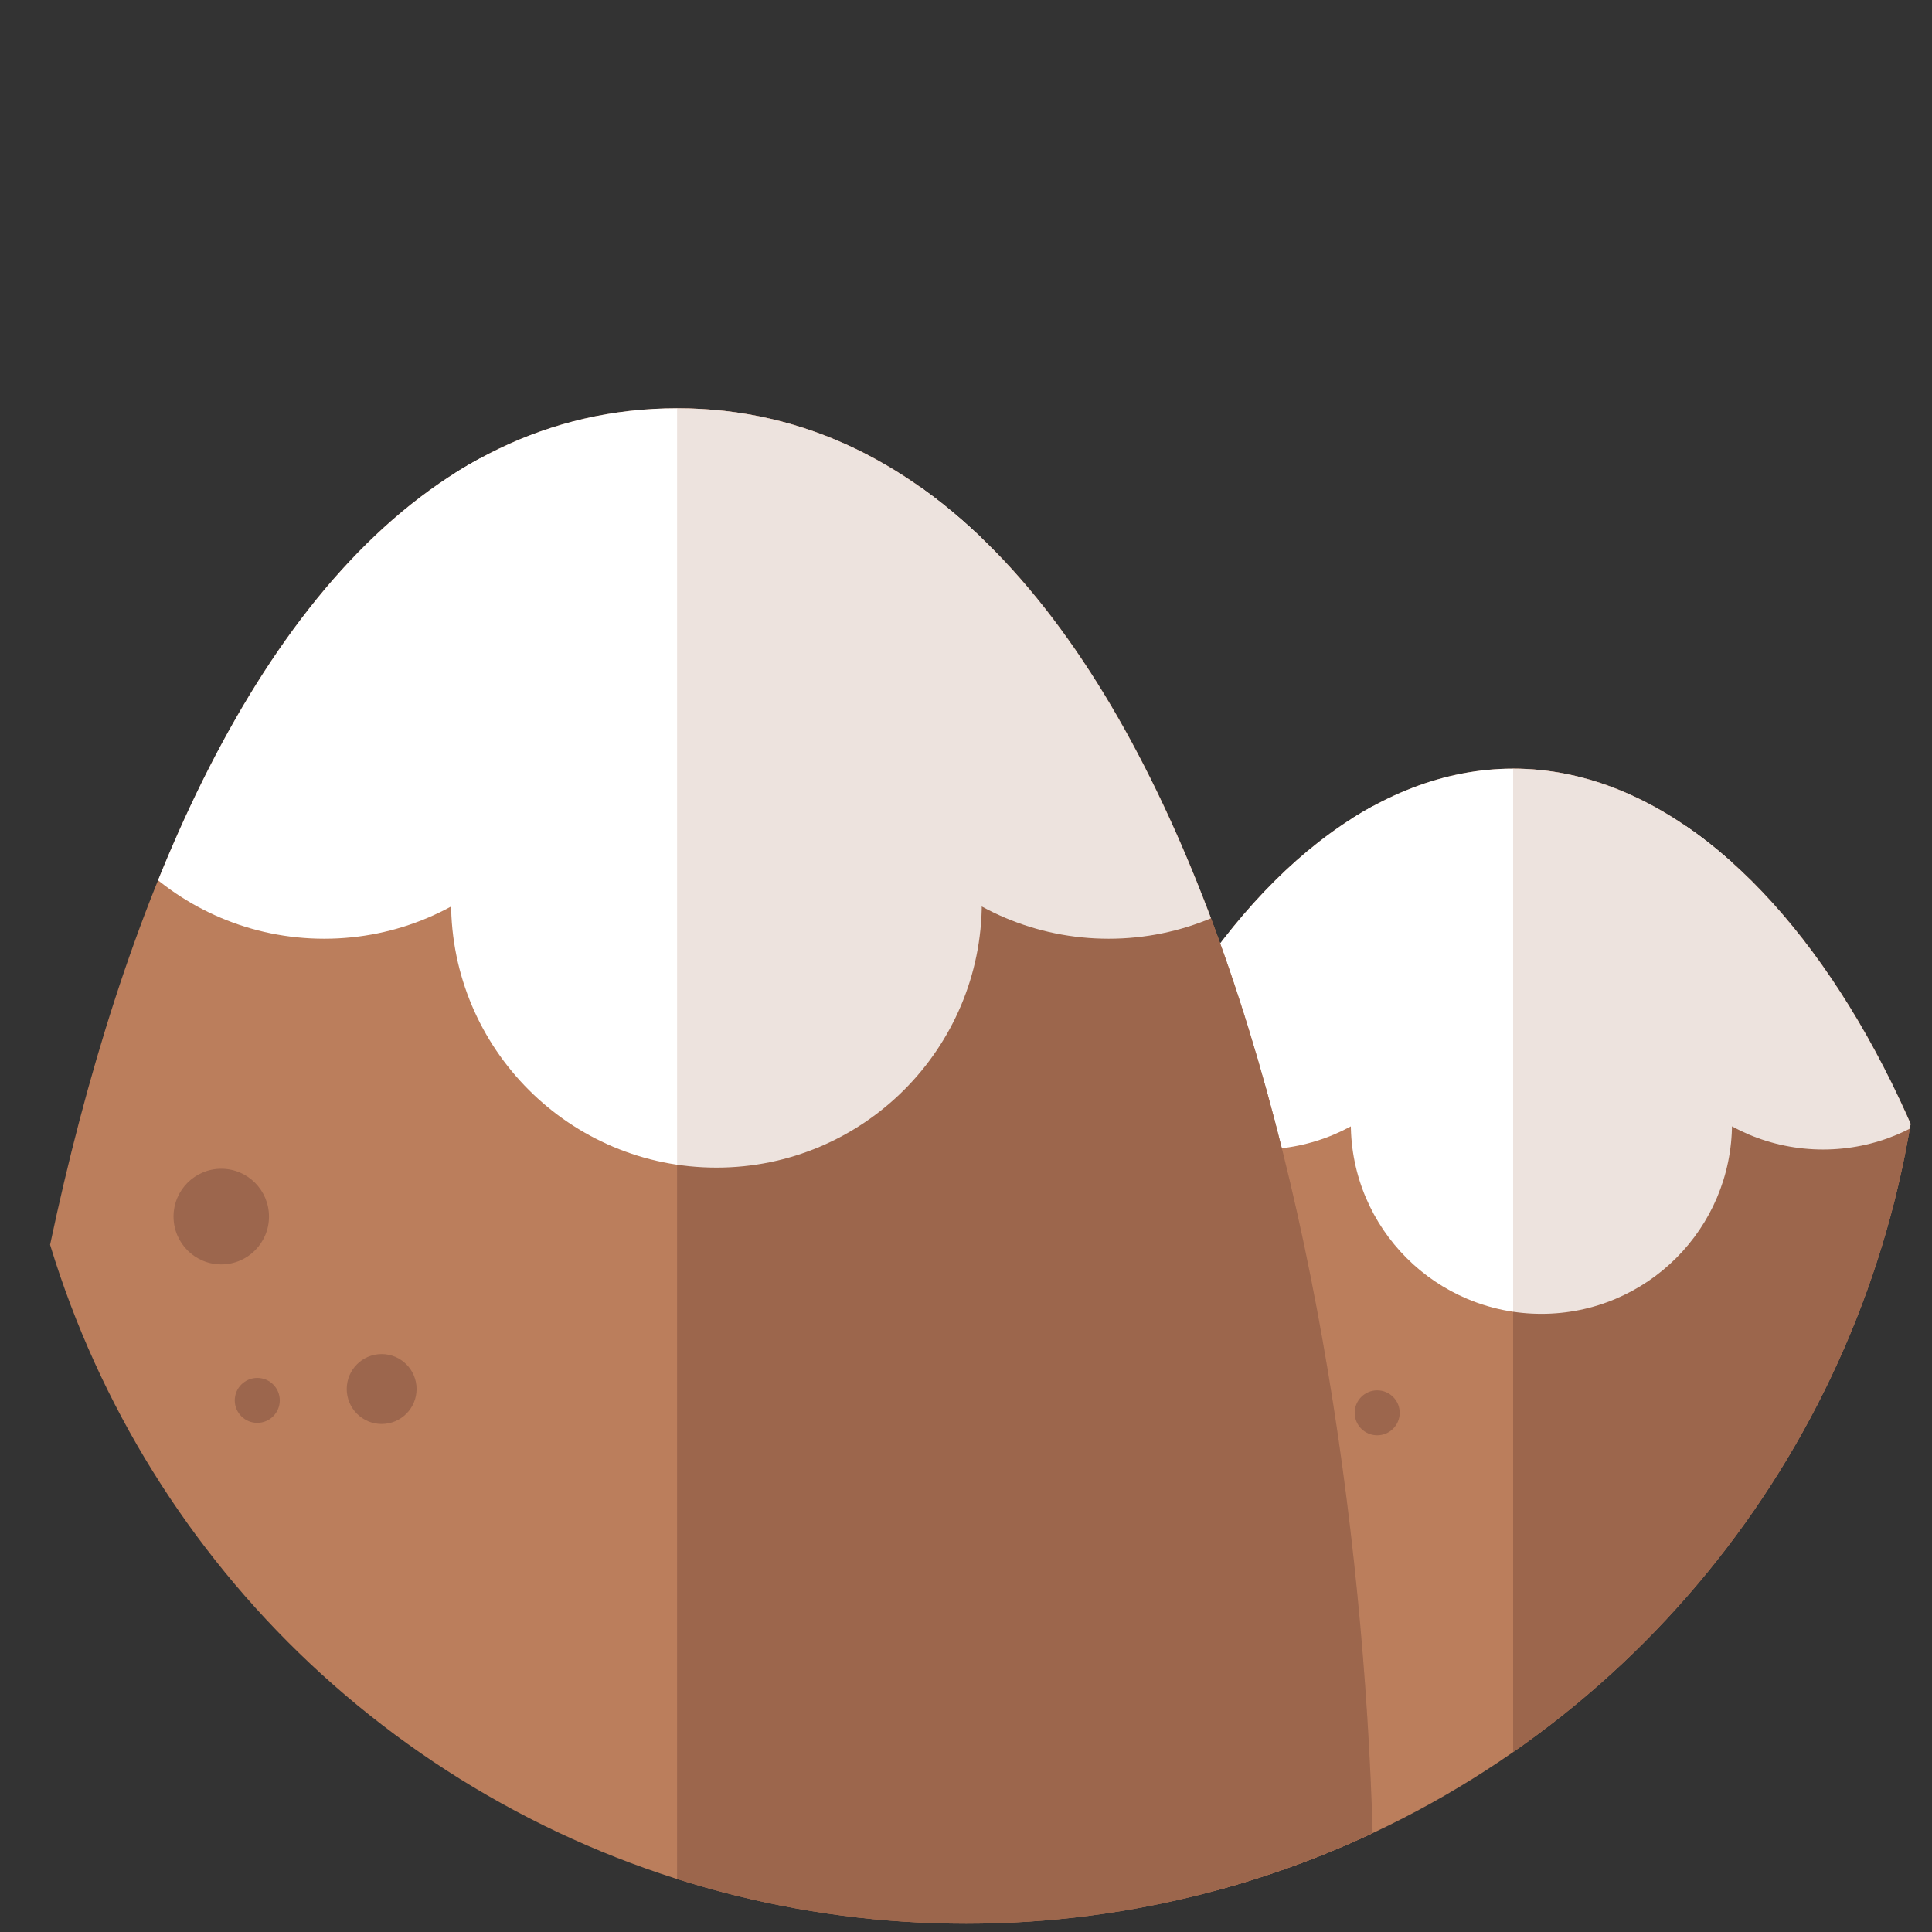 <?xml version="1.0" encoding="UTF-8" standalone="no"?>
<!DOCTYPE svg PUBLIC "-//W3C//DTD SVG 1.1//EN" "http://www.w3.org/Graphics/SVG/1.1/DTD/svg11.dtd">
<svg width="100%" height="100%" viewBox="0 0 256 256" version="1.1" xmlns="http://www.w3.org/2000/svg" xmlns:xlink="http://www.w3.org/1999/xlink" xml:space="preserve" xmlns:serif="http://www.serif.com/" style="fill-rule:evenodd;clip-rule:evenodd;stroke-linejoin:round;stroke-miterlimit:2;">
    <rect x="0" y="0" width="256" height="256" fill="#333333" stroke="none"/>
    <g id="Mountains---Circle" serif:id="Mountains - Circle" transform="matrix(0.998,0,0,0.998,0.496,0.55)">
        <circle cx="127.785" cy="127.73" r="127.128" style="fill:none;"/>
        <clipPath id="_clip1">
            <circle cx="127.785" cy="127.73" r="127.128"/>
        </clipPath>
        <g clip-path="url(#_clip1)">
            <circle id="Mountains---Circle1" serif:id="Mountains - Circle" cx="127.785" cy="127.73" r="127.128" style="fill:none;"/>
            <clipPath id="_clip2">
                <circle id="Mountains---Circle2" serif:id="Mountains - Circle" cx="127.785" cy="127.73" r="127.128"/>
            </clipPath>
            <g clip-path="url(#_clip2)">
                <g transform="matrix(1.615,0,0,1.528,-9917.83,145.059)">
                    <g transform="matrix(0.446,0,0,0.471,2072.86,-122.176)">
                        <path d="M9399.78,198.874C9450.7,198.874 9492.04,277.814 9492.04,357.064C9492.04,436.315 9307.51,436.315 9307.51,357.064C9307.51,277.814 9348.86,198.874 9399.78,198.874Z" style="fill:rgb(187,126,92);"/>
                        <clipPath id="_clip3">
                            <path d="M9399.78,198.874C9450.7,198.874 9492.04,277.814 9492.04,357.064C9492.04,436.315 9307.51,436.315 9307.51,357.064C9307.51,277.814 9348.86,198.874 9399.78,198.874Z"/>
                        </clipPath>
                        <g clip-path="url(#_clip3)">
                            <g transform="matrix(1,0,0,1,-416.443,-27.497)">
                                <rect x="9816.22" y="198.874" width="121.326" height="306.336" style="fill:rgb(156,102,77);"/>
                            </g>
                            <g transform="matrix(1,0,0,1,-411.212,-27.497)">
                                <circle cx="9816.2" cy="291.819" r="35.132" style="fill:white;"/>
                            </g>
                            <g transform="matrix(1,0,0,1,-463.134,-57.813)">
                                <circle cx="9816.2" cy="291.819" r="35.132" style="fill:white;"/>
                            </g>
                            <g transform="matrix(1,0,0,1,-359.29,-57.813)">
                                <circle cx="9816.2" cy="291.819" r="35.132" style="fill:white;"/>
                            </g>
                            <g transform="matrix(1,0,0,1,-411.212,-78.334)">
                                <circle cx="9816.2" cy="291.819" r="35.132" style="fill:white;"/>
                            </g>
                            <g transform="matrix(1,0,0,1,-416.443,-27.497)">
                                <rect x="9816.22" y="198.874" width="121.326" height="306.336" style="fill:rgb(156,102,77);fill-opacity:0.18;"/>
                            </g>
                        </g>
                    </g>
                    <g transform="matrix(0.621,0,0,0.656,359.166,-190.281)">
                        <path d="M9399.78,198.874C9468.32,198.874 9492.04,320.477 9492.04,399.728C9492.04,478.978 9307.51,478.978 9307.51,399.728C9307.51,320.477 9331.24,198.874 9399.78,198.874Z" style="fill:rgb(187,126,92);"/>
                        <clipPath id="_clip4">
                            <path d="M9399.78,198.874C9468.32,198.874 9492.04,320.477 9492.04,399.728C9492.04,478.978 9307.51,478.978 9307.51,399.728C9307.51,320.477 9331.24,198.874 9399.78,198.874Z"/>
                        </clipPath>
                        <g clip-path="url(#_clip4)">
                            <g transform="matrix(1,0,0,1,-416.443,-27.497)">
                                <rect x="9816.22" y="198.874" width="121.326" height="306.336" style="fill:rgb(156,102,77);"/>
                            </g>
                            <g transform="matrix(1,0,0,1,-411.212,-27.497)">
                                <circle cx="9816.2" cy="291.819" r="35.132" style="fill:white;"/>
                            </g>
                            <g transform="matrix(1,0,0,1,-463.134,-57.813)">
                                <circle cx="9816.2" cy="291.819" r="35.132" style="fill:white;"/>
                            </g>
                            <g transform="matrix(1,0,0,1,-359.29,-57.813)">
                                <circle cx="9816.2" cy="291.819" r="35.132" style="fill:white;"/>
                            </g>
                            <g transform="matrix(1,0,0,1,-411.212,-78.334)">
                                <circle cx="9816.2" cy="291.819" r="35.132" style="fill:white;"/>
                            </g>
                            <g transform="matrix(1,0,0,1,-416.443,-27.497)">
                                <rect x="9816.22" y="198.874" width="121.326" height="306.336" style="fill:rgb(156,102,77);fill-opacity:0.18;"/>
                            </g>
                        </g>
                    </g>
                    <g transform="matrix(0.407,0,0,0.431,2234.68,-57.733)">
                        <circle cx="9641.95" cy="158.119" r="9.641" style="fill:rgb(156,102,77);"/>
                    </g>
                    <g transform="matrix(0.432,0,0,0.457,1994.57,-58.661)">
                        <circle cx="9670.3" cy="183.943" r="6.646" style="fill:rgb(156,102,77);"/>
                    </g>
                    <g transform="matrix(0.326,0,0,0.344,3020.49,-41.127)">
                        <circle cx="9636.27" cy="196.266" r="5.678" style="fill:rgb(156,102,77);"/>
                    </g>
                    <g transform="matrix(0.326,0,0,0.344,3112.56,-40.047)">
                        <circle cx="9636.27" cy="196.266" r="5.678" style="fill:rgb(156,102,77);"/>
                    </g>
                </g>
            </g>
        </g>
    </g>
</svg>

